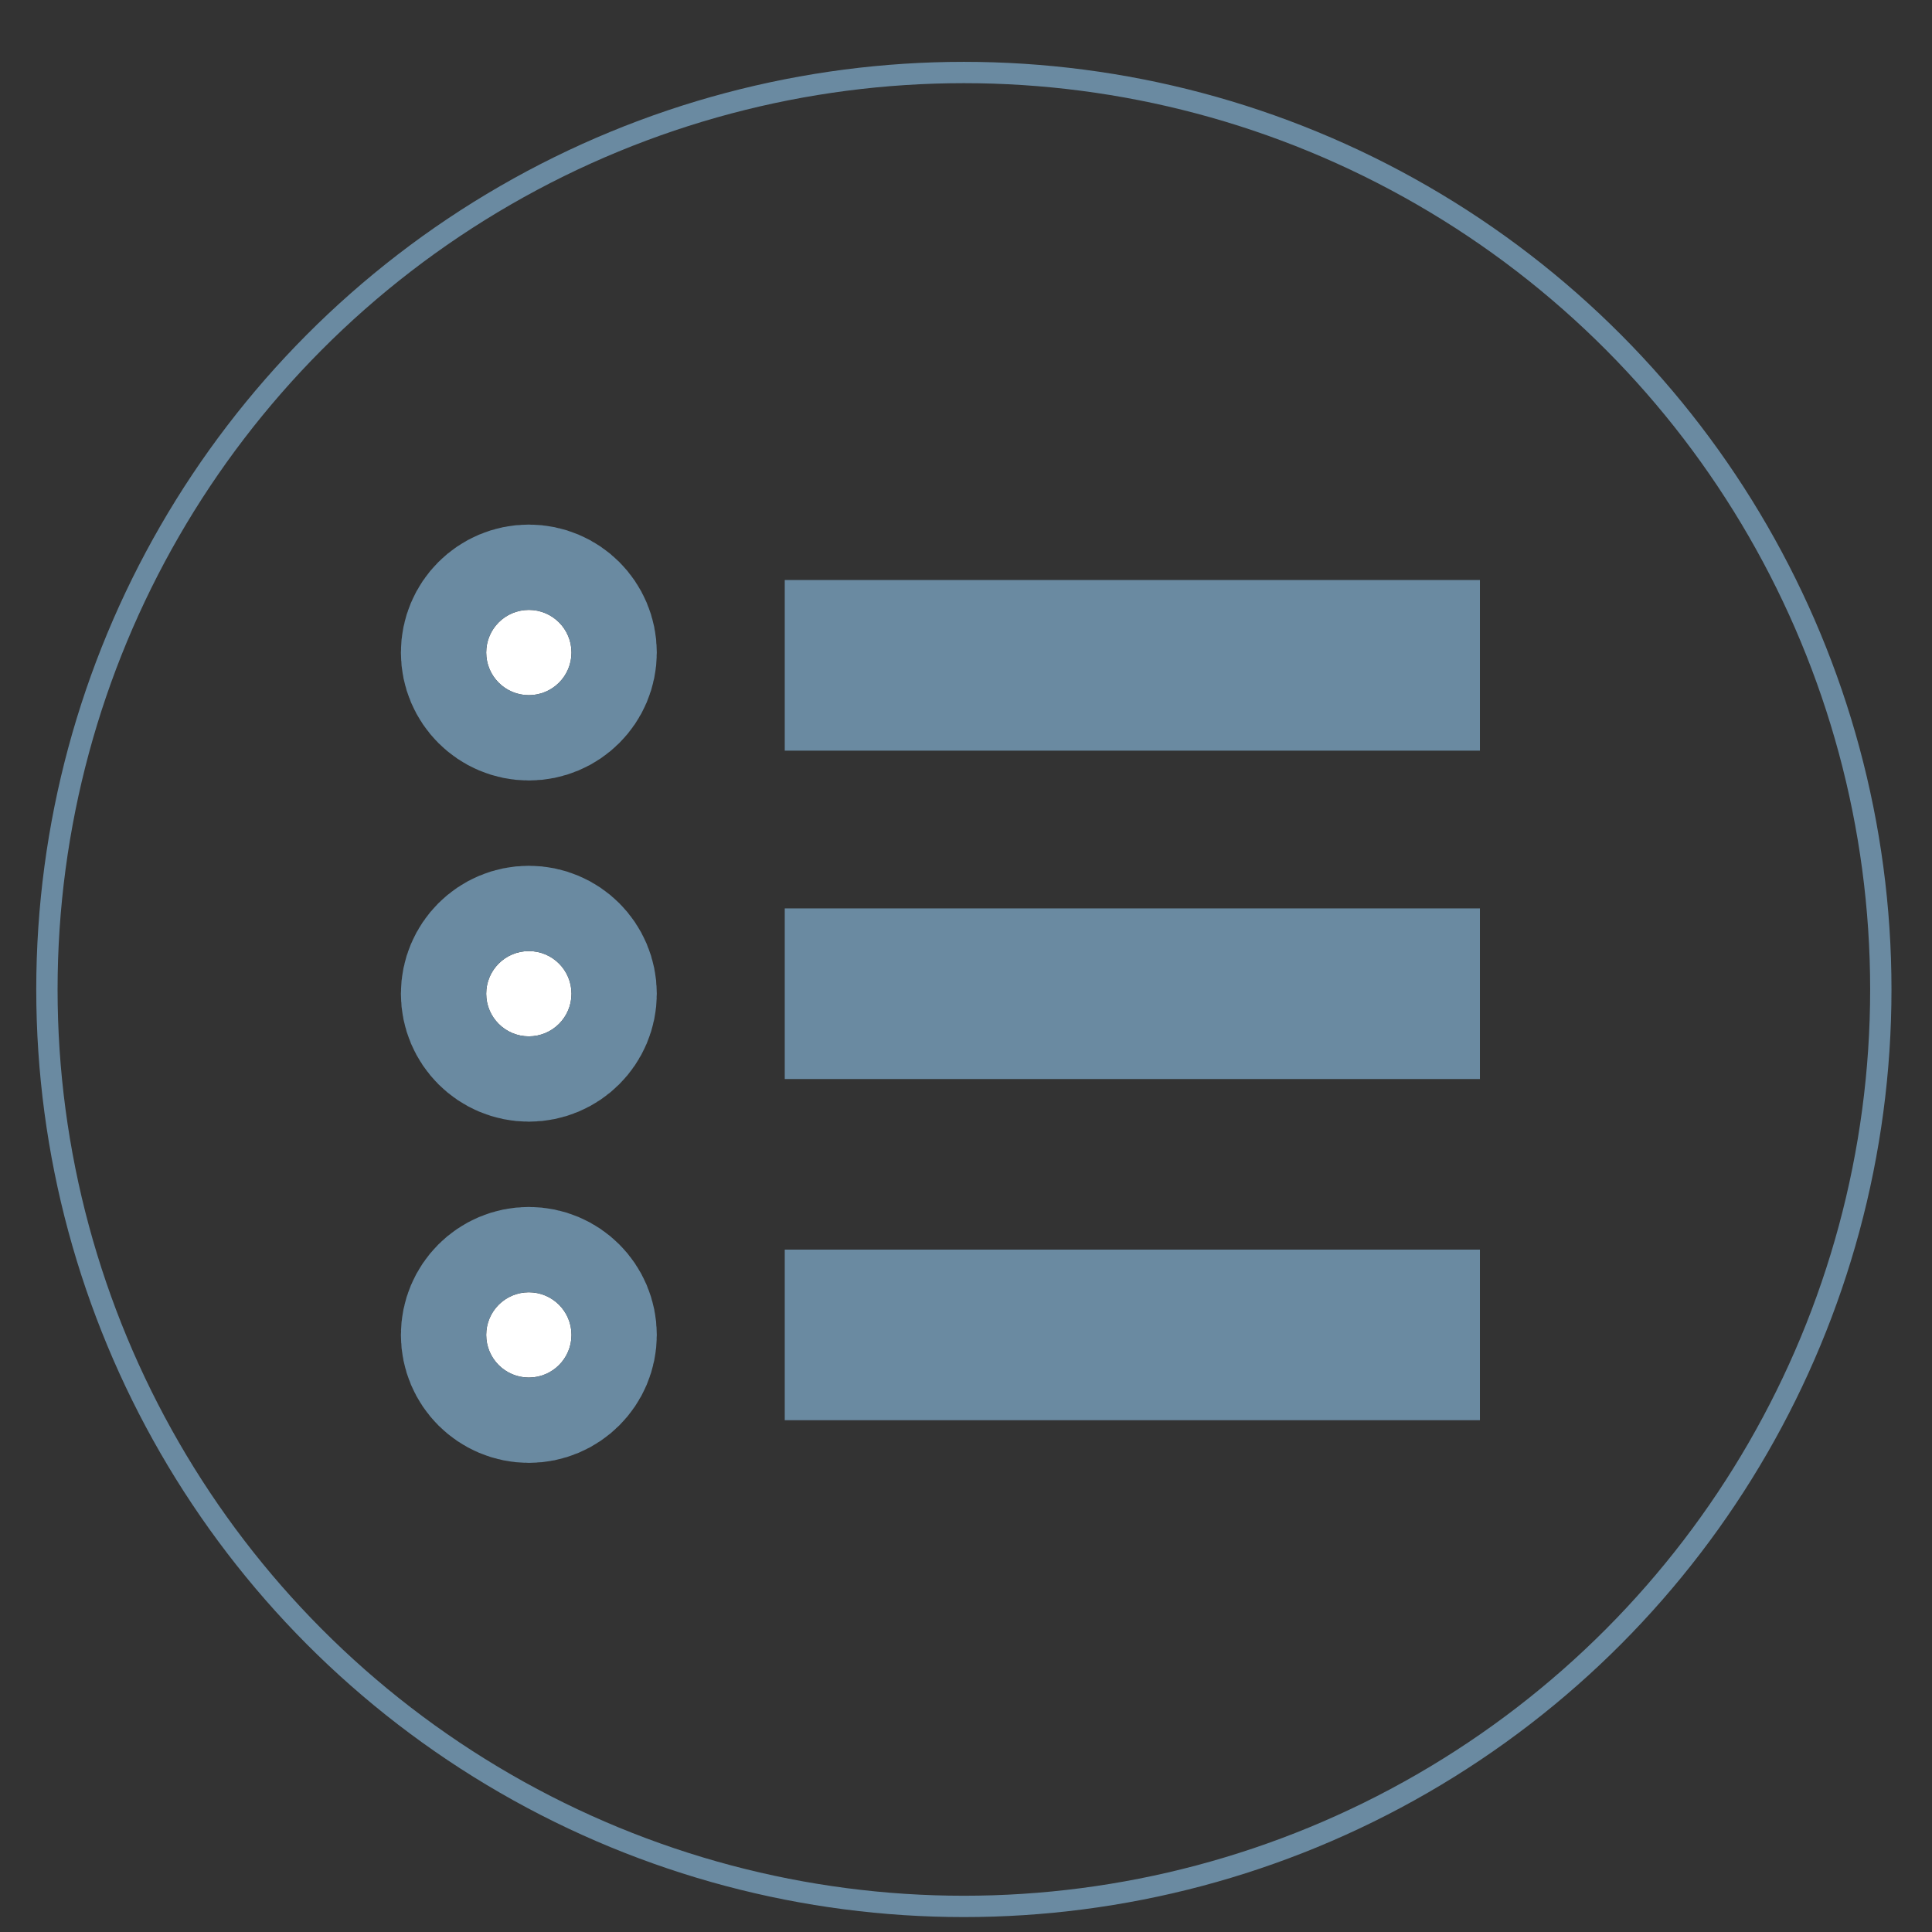 <?xml version="1.0" encoding="utf-8"?>
<!-- Generator: Adobe Illustrator 22.0.0, SVG Export Plug-In . SVG Version: 6.00 Build 0)  -->
<svg version="1.1" id="Capa_1" xmlns="http://www.w3.org/2000/svg" xmlns:xlink="http://www.w3.org/1999/xlink" x="0px" y="0px"
	 viewBox="0 0 45.3 45.3" style="enable-background:new 0 0 45.3 45.3;" xml:space="preserve">
<rect x="0" y="0" width="45.3" height="45.3" fill="#333333" stroke="none"/>
<style type="text/css">
	.st0{fill:none;stroke:#6A8AA1;stroke-width:0.5;stroke-miterlimit:10;}
	.st1{fill:#FFFFFF;stroke:#6A8AA1;stroke-width:4;stroke-linejoin:round;}
</style>
<circle class="st0" cx="22.6" cy="23.2" r="21.5"/>
<circle class="st1" cx="12.4" cy="23.3" r="1"/>
<line class="st1" x1="18.4" y1="23.3" x2="34.7" y2="23.3"/>
<circle class="st1" cx="12.4" cy="15.3" r="1"/>
<line class="st1" x1="18.4" y1="15.6" x2="34.7" y2="15.6"/>
<circle class="st1" cx="12.4" cy="31.3" r="1"/>
<line class="st1" x1="18.4" y1="31.3" x2="34.7" y2="31.3"/>
</svg>
